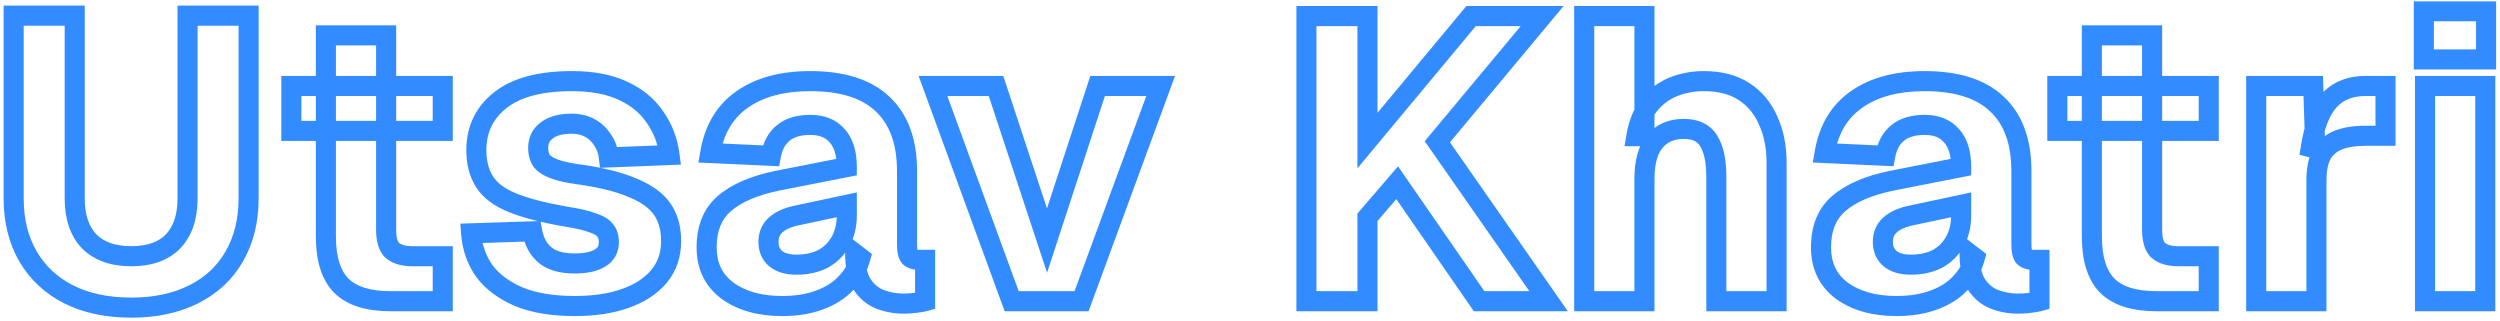 <svg xmlns="http://www.w3.org/2000/svg" width="498" height="64" viewBox="0 0 498 64" fill="none">
    <mask id="path-1-outside-1_2_2" maskUnits="userSpaceOnUse" x="0" y="0" width="498" height="64" fill="black">
        <rect fill="white" width="498" height="64" />
        <path
            d="M26.16 61.28C21.36 61.28 17.2 60.4 13.68 58.64C10.213 56.88 7.52 54.373 5.6 51.12C3.68 47.813 2.72 43.947 2.72 39.52V3.12H14.88V39.52C14.88 43.2 15.84 46.053 17.76 48.08C19.733 50.053 22.533 51.04 26.16 51.04C29.787 51.04 32.56 50.053 34.48 48.08C36.4 46.053 37.36 43.2 37.36 39.52V3.12H49.52V39.52C49.52 43.947 48.56 47.813 46.64 51.12C44.773 54.373 42.08 56.88 38.56 58.64C35.04 60.4 30.907 61.28 26.16 61.28ZM77.796 60C73.37 60 70.116 58.987 68.036 56.96C65.956 54.88 64.916 51.6 64.916 47.12V7.04H76.916V45.68C76.916 47.76 77.343 49.173 78.196 49.92C79.103 50.667 80.436 51.04 82.196 51.04H88.196V60H77.796ZM58.036 26.08V17.12H88.196V26.08H58.036ZM114.487 60.96C110.061 60.96 106.354 60.347 103.367 59.12C100.381 57.84 98.088 56.133 96.487 54C94.941 51.813 94.061 49.307 93.847 46.48L106.007 46.08C106.381 48.107 107.234 49.68 108.567 50.8C109.901 51.92 111.874 52.48 114.487 52.48C116.621 52.48 118.274 52.133 119.447 51.44C120.674 50.747 121.287 49.68 121.287 48.24C121.287 47.333 121.074 46.587 120.647 46C120.221 45.36 119.367 44.827 118.087 44.4C116.861 43.92 115.021 43.493 112.567 43.12C108.034 42.32 104.487 41.387 101.927 40.32C99.368 39.253 97.554 37.867 96.487 36.16C95.421 34.453 94.888 32.373 94.888 29.92C94.888 25.813 96.461 22.507 99.608 20C102.807 17.44 107.581 16.16 113.927 16.16C117.981 16.16 121.367 16.8 124.087 18.08C126.861 19.36 128.994 21.12 130.487 23.36C132.034 25.547 132.994 28.053 133.367 30.88L121.287 31.36C121.127 29.973 120.701 28.8 120.007 27.84C119.367 26.827 118.541 26.053 117.527 25.52C116.514 24.933 115.287 24.64 113.847 24.64C111.714 24.64 110.061 25.093 108.887 26C107.767 26.853 107.207 28 107.207 29.44C107.207 30.507 107.447 31.387 107.927 32.08C108.461 32.72 109.314 33.253 110.487 33.68C111.661 34.107 113.234 34.453 115.207 34.72C119.794 35.36 123.421 36.267 126.087 37.44C128.807 38.56 130.754 39.973 131.927 41.68C133.101 43.387 133.687 45.493 133.687 48C133.687 50.773 132.887 53.12 131.287 55.04C129.687 56.96 127.447 58.427 124.567 59.44C121.741 60.453 118.381 60.96 114.487 60.96ZM155.8 60.96C151.373 60.96 147.747 59.947 144.92 57.92C142.147 55.84 140.76 52.96 140.76 49.28C140.76 45.493 141.933 42.587 144.28 40.56C146.68 38.48 150.2 36.96 154.84 36L168.68 33.28C168.68 30.507 168.04 28.427 166.76 27.04C165.533 25.6 163.747 24.88 161.4 24.88C159.107 24.88 157.32 25.413 156.04 26.48C154.76 27.493 153.933 29.013 153.56 31.04L141.48 30.48C142.28 25.787 144.387 22.24 147.8 19.84C151.267 17.387 155.8 16.16 161.4 16.16C167.8 16.16 172.6 17.68 175.8 20.72C179.053 23.76 180.68 28.213 180.68 34.08V48.72C180.68 49.947 180.867 50.773 181.24 51.2C181.667 51.573 182.28 51.76 183.08 51.76H184.28V60C183.907 60.107 183.293 60.213 182.44 60.32C181.64 60.427 180.84 60.48 180.04 60.48C178.333 60.48 176.733 60.187 175.24 59.6C173.8 59.013 172.627 58.027 171.72 56.64C170.813 55.2 170.36 53.173 170.36 50.56L171.4 51.36C170.867 53.28 169.907 54.96 168.52 56.4C167.187 57.84 165.427 58.96 163.24 59.76C161.107 60.56 158.627 60.96 155.8 60.96ZM158.68 52.72C160.653 52.72 162.387 52.347 163.88 51.6C165.373 50.8 166.547 49.653 167.4 48.16C168.253 46.667 168.68 44.907 168.68 42.88V40.8L158.92 42.88C157 43.253 155.533 43.893 154.52 44.8C153.56 45.653 153.08 46.773 153.08 48.16C153.08 49.6 153.56 50.72 154.52 51.52C155.48 52.32 156.867 52.72 158.68 52.72ZM201.526 60L185.846 17.12H198.406L208.566 47.92L218.646 17.12H231.206L215.446 60H201.526ZM260.239 60V3.2H272.399V28L293.039 3.2H307.199L286.319 28.24L308.479 60H294.639L278.319 36.4L272.399 43.28V60H260.239ZM315.574 60V3.2H327.574V27.12H325.974C326.4 24.613 327.227 22.56 328.454 20.96C329.734 19.36 331.307 18.16 333.174 17.36C335.094 16.56 337.174 16.16 339.414 16.16C342.614 16.16 345.28 16.853 347.414 18.24C349.547 19.627 351.147 21.547 352.214 24C353.334 26.453 353.894 29.253 353.894 32.4V60H341.894V35.28C341.894 32.08 341.387 29.68 340.374 28.08C339.414 26.48 337.76 25.68 335.414 25.68C332.96 25.68 331.04 26.507 329.654 28.16C328.267 29.813 327.574 32.293 327.574 35.6V60H315.574ZM377.784 60.96C373.358 60.96 369.731 59.947 366.904 57.92C364.131 55.84 362.744 52.96 362.744 49.28C362.744 45.493 363.918 42.587 366.264 40.56C368.664 38.48 372.184 36.96 376.824 36L390.664 33.28C390.664 30.507 390.024 28.427 388.744 27.04C387.518 25.6 385.731 24.88 383.384 24.88C381.091 24.88 379.304 25.413 378.024 26.48C376.744 27.493 375.918 29.013 375.544 31.04L363.464 30.48C364.264 25.787 366.371 22.24 369.784 19.84C373.251 17.387 377.784 16.16 383.384 16.16C389.784 16.16 394.584 17.68 397.784 20.72C401.038 23.76 402.664 28.213 402.664 34.08V48.72C402.664 49.947 402.851 50.773 403.224 51.2C403.651 51.573 404.264 51.76 405.064 51.76H406.264V60C405.891 60.107 405.278 60.213 404.424 60.32C403.624 60.427 402.824 60.48 402.024 60.48C400.318 60.48 398.718 60.187 397.224 59.6C395.784 59.013 394.611 58.027 393.704 56.64C392.798 55.2 392.344 53.173 392.344 50.56L393.384 51.36C392.851 53.28 391.891 54.96 390.504 56.4C389.171 57.84 387.411 58.96 385.224 59.76C383.091 60.56 380.611 60.96 377.784 60.96ZM380.664 52.72C382.638 52.72 384.371 52.347 385.864 51.6C387.358 50.8 388.531 49.653 389.384 48.16C390.238 46.667 390.664 44.907 390.664 42.88V40.8L380.904 42.88C378.984 43.253 377.518 43.893 376.504 44.8C375.544 45.653 375.064 46.773 375.064 48.16C375.064 49.6 375.544 50.72 376.504 51.52C377.464 52.32 378.851 52.72 380.664 52.72ZM429.581 60C425.154 60 421.901 58.987 419.821 56.96C417.741 54.88 416.701 51.6 416.701 47.12V7.04H428.701V45.68C428.701 47.76 429.127 49.173 429.981 49.92C430.887 50.667 432.221 51.04 433.981 51.04H439.981V60H429.581ZM409.821 26.08V17.12H439.981V26.08H409.821ZM449.436 60V17.12H460.796L461.196 29.6L460.316 29.36C461.01 25.04 462.236 21.92 463.996 20C465.756 18.08 468.183 17.12 471.276 17.12H475.196V27.04H471.276C469.036 27.04 467.196 27.333 465.756 27.92C464.316 28.507 463.223 29.44 462.476 30.72C461.783 32 461.436 33.733 461.436 35.92V60H449.436ZM483.068 60V17.12H495.068V60H483.068ZM482.828 11.84V2.24H495.228V11.84H482.828Z" />
    </mask>
    <path
        d="M13.68 58.64L12.775 60.423L12.786 60.429L13.68 58.64ZM5.6 51.12L3.87 52.124L3.874 52.13L3.878 52.136L5.6 51.12ZM2.72 3.12V1.12H0.72V3.12H2.72ZM14.88 3.12H16.88V1.12H14.88V3.12ZM17.76 48.08L16.308 49.456L16.327 49.475L16.346 49.494L17.76 48.08ZM34.48 48.08L35.913 49.475L35.923 49.465L35.932 49.456L34.48 48.08ZM37.36 3.12V1.12H35.36V3.12H37.36ZM49.52 3.12H51.52V1.12H49.52V3.12ZM46.64 51.12L44.91 50.116L44.905 50.125L46.64 51.12ZM38.56 58.64L39.454 60.429L39.454 60.429L38.56 58.64ZM26.16 61.28V59.28C21.603 59.28 17.762 58.445 14.574 56.851L13.68 58.64L12.786 60.429C16.638 62.355 21.117 63.28 26.16 63.28V61.28ZM13.68 58.64L14.585 56.857C11.448 55.264 9.043 53.019 7.322 50.103L5.6 51.12L3.878 52.136C5.997 55.728 8.979 58.496 12.775 60.423L13.68 58.64ZM5.6 51.12L7.33 50.116C5.613 47.159 4.72 43.65 4.72 39.52H2.72H0.72C0.72 44.243 1.747 48.467 3.87 52.124L5.6 51.12ZM2.72 39.52H4.72V3.12H2.72H0.72V39.52H2.72ZM2.72 3.12V5.12H14.88V3.12V1.12H2.72V3.12ZM14.88 3.12H12.88V39.52H14.88H16.88V3.12H14.88ZM14.88 39.52H12.88C12.88 43.544 13.936 46.951 16.308 49.456L17.76 48.08L19.212 46.705C17.744 45.155 16.88 42.856 16.88 39.52H14.88ZM17.76 48.08L16.346 49.494C18.797 51.945 22.169 53.04 26.16 53.04V51.04V49.04C22.898 49.04 20.67 48.161 19.174 46.666L17.76 48.08ZM26.16 51.04V53.04C30.148 53.04 33.508 51.947 35.913 49.475L34.48 48.08L33.047 46.685C31.612 48.16 29.425 49.04 26.16 49.04V51.04ZM34.48 48.08L35.932 49.456C38.304 46.951 39.36 43.544 39.36 39.52H37.36H35.36C35.36 42.856 34.496 45.155 33.028 46.705L34.48 48.08ZM37.36 39.52H39.36V3.12H37.36H35.36V39.52H37.36ZM37.36 3.12V5.12H49.52V3.12V1.12H37.36V3.12ZM49.52 3.12H47.52V39.52H49.52H51.52V3.12H49.52ZM49.52 39.52H47.52C47.52 43.65 46.627 47.159 44.91 50.116L46.64 51.12L48.37 52.124C50.493 48.467 51.52 44.243 51.52 39.52H49.52ZM46.64 51.12L44.905 50.125C43.244 53.019 40.852 55.258 37.666 56.851L38.56 58.64L39.454 60.429C43.308 58.502 46.302 55.727 48.375 52.115L46.64 51.12ZM38.56 58.64L37.666 56.851C34.475 58.447 30.659 59.28 26.16 59.28V61.28V63.28C31.154 63.28 35.605 62.353 39.454 60.429L38.56 58.64ZM68.036 56.96L66.622 58.374L66.631 58.383L66.641 58.392L68.036 56.96ZM64.916 7.04V5.04H62.916V7.04H64.916ZM76.916 7.04H78.916V5.04H76.916V7.04ZM78.196 49.92L76.879 51.425L76.902 51.445L76.925 51.464L78.196 49.92ZM88.196 51.04H90.196V49.04H88.196V51.04ZM88.196 60V62H90.196V60H88.196ZM58.036 26.08H56.036V28.08H58.036V26.08ZM58.036 17.12V15.12H56.036V17.12H58.036ZM88.196 17.12H90.196V15.12H88.196V17.12ZM88.196 26.08V28.08H90.196V26.08H88.196ZM77.796 60V58C73.624 58 70.983 57.039 69.432 55.528L68.036 56.96L66.641 58.392C69.249 60.935 73.115 62 77.796 62V60ZM68.036 56.96L69.451 55.546C67.902 53.997 66.916 51.342 66.916 47.12H64.916H62.916C62.916 51.858 64.01 55.763 66.622 58.374L68.036 56.96ZM64.916 47.12H66.916V7.04H64.916H62.916V47.12H64.916ZM64.916 7.04V9.04H76.916V7.04V5.04H64.916V7.04ZM76.916 7.04H74.916V45.68H76.916H78.916V7.04H76.916ZM76.916 45.68H74.916C74.916 47.892 75.343 50.081 76.879 51.425L78.196 49.92L79.513 48.415C79.343 48.266 78.916 47.628 78.916 45.68H76.916ZM78.196 49.92L76.925 51.464C78.33 52.621 80.195 53.04 82.196 53.04V51.04V49.04C80.678 49.04 79.876 48.712 79.468 48.376L78.196 49.92ZM82.196 51.04V53.04H88.196V51.04V49.04H82.196V51.04ZM88.196 51.04H86.196V60H88.196H90.196V51.04H88.196ZM88.196 60V58H77.796V60V62H88.196V60ZM58.036 26.08H60.036V17.12H58.036H56.036V26.08H58.036ZM58.036 17.12V19.12H88.196V17.12V15.12H58.036V17.12ZM88.196 17.12H86.196V26.08H88.196H90.196V17.12H88.196ZM88.196 26.08V24.08H58.036V26.08V28.08H88.196V26.08ZM103.367 59.12L102.58 60.958L102.594 60.964L102.608 60.97L103.367 59.12ZM96.487 54L94.855 55.155L94.871 55.178L94.888 55.2L96.487 54ZM93.847 46.48L93.782 44.481L91.696 44.55L91.853 46.63L93.847 46.48ZM106.007 46.08L107.974 45.718L107.662 44.025L105.942 44.081L106.007 46.08ZM108.567 50.8L109.854 49.269L109.854 49.269L108.567 50.8ZM119.447 51.44L118.463 49.699L118.447 49.708L118.43 49.718L119.447 51.44ZM120.647 46L118.983 47.109L119.006 47.143L119.03 47.176L120.647 46ZM118.087 44.4L117.359 46.263L117.406 46.281L117.455 46.297L118.087 44.4ZM112.567 43.12L112.22 45.09L112.243 45.094L112.267 45.097L112.567 43.12ZM101.927 40.32L102.697 38.474L102.697 38.474L101.927 40.32ZM96.487 36.16L94.791 37.22L94.791 37.22L96.487 36.16ZM99.608 20L100.854 21.564L100.857 21.562L99.608 20ZM124.087 18.08L123.236 19.89L123.243 19.893L123.249 19.896L124.087 18.08ZM130.487 23.36L128.823 24.469L128.839 24.492L128.855 24.515L130.487 23.36ZM133.367 30.88L133.447 32.878L135.637 32.791L135.35 30.618L133.367 30.88ZM121.287 31.36L119.301 31.589L119.513 33.432L121.367 33.358L121.287 31.36ZM120.007 27.84L118.317 28.908L118.35 28.961L118.386 29.011L120.007 27.84ZM117.527 25.52L116.525 27.251L116.56 27.271L116.596 27.29L117.527 25.52ZM108.887 26L110.1 27.591L110.11 27.583L108.887 26ZM107.927 32.08L106.283 33.218L106.334 33.292L106.391 33.36L107.927 32.08ZM110.487 33.68L111.171 31.8L111.171 31.8L110.487 33.68ZM115.207 34.72L115.484 32.739L115.475 32.738L115.207 34.72ZM126.087 37.44L125.282 39.271L125.304 39.28L125.326 39.289L126.087 37.44ZM131.927 41.68L130.279 42.813L130.279 42.813L131.927 41.68ZM131.287 55.04L129.751 53.76L129.751 53.76L131.287 55.04ZM124.567 59.44L123.904 57.553L123.893 57.557L124.567 59.44ZM114.487 60.96V58.96C110.231 58.96 106.801 58.368 104.127 57.27L103.367 59.12L102.608 60.97C105.907 62.325 109.891 62.96 114.487 62.96V60.96ZM103.367 59.12L104.155 57.282C101.421 56.11 99.436 54.598 98.088 52.8L96.487 54L94.888 55.2C96.739 57.669 99.341 59.57 102.58 60.958L103.367 59.12ZM96.487 54L98.12 52.845C96.795 50.972 96.029 48.817 95.842 46.33L93.847 46.48L91.853 46.63C92.092 49.797 93.086 52.655 94.855 55.155L96.487 54ZM93.847 46.48L93.913 48.479L106.073 48.079L106.007 46.08L105.942 44.081L93.782 44.481L93.847 46.48ZM106.007 46.08L104.041 46.442C104.482 48.838 105.529 50.86 107.281 52.331L108.567 50.8L109.854 49.269C108.939 48.5 108.28 47.375 107.974 45.718L106.007 46.08ZM108.567 50.8L107.281 52.331C109.117 53.874 111.631 54.48 114.487 54.48V52.48V50.48C112.118 50.48 110.685 49.966 109.854 49.269L108.567 50.8ZM114.487 52.48V54.48C116.794 54.48 118.856 54.112 120.465 53.162L119.447 51.44L118.43 49.718C117.692 50.154 116.447 50.48 114.487 50.48V52.48ZM119.447 51.44L120.432 53.181C122.303 52.123 123.287 50.381 123.287 48.24H121.287H119.287C119.287 48.979 119.045 49.37 118.463 49.699L119.447 51.44ZM121.287 48.24H123.287C123.287 47.017 122.996 45.83 122.265 44.824L120.647 46L119.03 47.176C119.152 47.344 119.287 47.649 119.287 48.24H121.287ZM120.647 46L122.312 44.891C121.512 43.691 120.138 42.975 118.72 42.503L118.087 44.4L117.455 46.297C118.597 46.678 118.93 47.029 118.983 47.109L120.647 46ZM118.087 44.4L118.816 42.538C117.379 41.975 115.364 41.523 112.868 41.143L112.567 43.12L112.267 45.097C114.678 45.464 116.342 45.865 117.359 46.263L118.087 44.4ZM112.567 43.12L112.915 41.15C108.445 40.362 105.062 39.459 102.697 38.474L101.927 40.32L101.158 42.166C103.913 43.314 107.623 44.278 112.22 45.09L112.567 43.12ZM101.927 40.32L102.697 38.474C100.379 37.508 98.961 36.344 98.183 35.1L96.487 36.16L94.791 37.22C96.147 39.389 98.356 40.999 101.158 42.166L101.927 40.32ZM96.487 36.16L98.183 35.1C97.355 33.775 96.888 32.081 96.888 29.92H94.888H92.888C92.888 32.666 93.487 35.132 94.791 37.22L96.487 36.16ZM94.888 29.92H96.888C96.888 26.408 98.195 23.682 100.854 21.564L99.608 20L98.361 18.436C94.727 21.331 92.888 25.219 92.888 29.92H94.888ZM99.608 20L100.857 21.562C103.554 19.404 107.799 18.16 113.927 18.16V16.16V14.16C107.362 14.16 102.061 15.476 98.358 18.438L99.608 20ZM113.927 16.16V18.16C117.784 18.16 120.858 18.771 123.236 19.89L124.087 18.08L124.939 16.27C121.877 14.829 118.178 14.16 113.927 14.16V16.16ZM124.087 18.08L123.249 19.896C125.734 21.043 127.561 22.576 128.823 24.469L130.487 23.36L132.152 22.251C130.427 19.664 127.988 17.677 124.926 16.264L124.087 18.08ZM130.487 23.36L128.855 24.515C130.202 26.42 131.051 28.616 131.385 31.142L133.367 30.88L135.35 30.618C134.937 27.491 133.866 24.674 132.12 22.205L130.487 23.36ZM133.367 30.88L133.288 28.882L121.208 29.362L121.287 31.36L121.367 33.358L133.447 32.878L133.367 30.88ZM121.287 31.36L123.274 31.131C123.082 29.465 122.556 27.952 121.629 26.669L120.007 27.84L118.386 29.011C118.846 29.648 119.173 30.482 119.301 31.589L121.287 31.36ZM120.007 27.84L121.698 26.772C120.88 25.477 119.797 24.455 118.459 23.75L117.527 25.52L116.596 27.29C117.284 27.652 117.855 28.177 118.317 28.908L120.007 27.84ZM117.527 25.52L118.53 23.789C117.149 22.99 115.559 22.64 113.847 22.64V24.64V26.64C115.016 26.64 115.879 26.877 116.525 27.251L117.527 25.52ZM113.847 24.64V22.64C111.46 22.64 109.313 23.144 107.665 24.417L108.887 26L110.11 27.583C110.809 27.043 111.969 26.64 113.847 26.64V24.64ZM108.887 26L107.675 24.409C106.046 25.651 105.207 27.392 105.207 29.44H107.207H109.207C109.207 28.608 109.489 28.056 110.1 27.591L108.887 26ZM107.207 29.44H105.207C105.207 30.805 105.517 32.112 106.283 33.218L107.927 32.08L109.572 30.942C109.378 30.662 109.207 30.208 109.207 29.44H107.207ZM107.927 32.08L106.391 33.36C107.236 34.375 108.452 35.068 109.804 35.56L110.487 33.68L111.171 31.8C110.176 31.439 109.685 31.065 109.464 30.8L107.927 32.08ZM110.487 33.68L109.804 35.56C111.167 36.055 112.898 36.426 114.94 36.702L115.207 34.72L115.475 32.738C113.571 32.481 112.155 32.158 111.171 31.8L110.487 33.68ZM115.207 34.72L114.931 36.701C119.429 37.328 122.853 38.202 125.282 39.271L126.087 37.44L126.893 35.609C123.989 34.331 120.159 33.392 115.484 32.739L115.207 34.72ZM126.087 37.44L125.326 39.289C127.831 40.321 129.4 41.534 130.279 42.813L131.927 41.68L133.576 40.547C132.108 38.413 129.784 36.799 126.849 35.591L126.087 37.44ZM131.927 41.68L130.279 42.813C131.179 44.122 131.687 45.812 131.687 48H133.687H135.687C135.687 45.175 135.023 42.652 133.576 40.547L131.927 41.68ZM133.687 48H131.687C131.687 50.36 131.018 52.239 129.751 53.76L131.287 55.04L132.824 56.32C134.757 54.001 135.687 51.187 135.687 48H133.687ZM131.287 55.04L129.751 53.76C128.428 55.347 126.519 56.633 123.904 57.553L124.567 59.44L125.231 61.327C128.376 60.22 130.947 58.573 132.824 56.32L131.287 55.04ZM124.567 59.44L123.893 57.557C121.336 58.474 118.215 58.96 114.487 58.96V60.96V62.96C118.546 62.96 122.146 62.433 125.242 61.323L124.567 59.44ZM144.92 57.92L143.72 59.52L143.737 59.533L143.755 59.545L144.92 57.92ZM144.28 40.56L145.587 42.074L145.59 42.071L144.28 40.56ZM154.84 36L154.454 34.038L154.445 34.039L154.435 34.041L154.84 36ZM168.68 33.28L169.066 35.242L170.68 34.925V33.28H168.68ZM166.76 27.04L165.238 28.337L165.263 28.367L165.29 28.397L166.76 27.04ZM156.04 26.48L157.281 28.048L157.301 28.032L157.32 28.016L156.04 26.48ZM153.56 31.04L153.467 33.038L155.211 33.119L155.527 31.402L153.56 31.04ZM141.48 30.48L139.508 30.144L139.128 32.373L141.387 32.478L141.48 30.48ZM147.8 19.84L148.95 21.476L148.955 21.473L147.8 19.84ZM175.8 20.72L174.423 22.17L174.428 22.176L174.435 22.181L175.8 20.72ZM181.24 51.2L179.735 52.517L179.823 52.617L179.923 52.705L181.24 51.2ZM184.28 51.76H186.28V49.76H184.28V51.76ZM184.28 60L184.829 61.923L186.28 61.509V60H184.28ZM182.44 60.32L182.192 58.335L182.184 58.337L182.176 58.337L182.44 60.32ZM175.24 59.6L174.485 61.452L174.497 61.457L174.509 61.462L175.24 59.6ZM171.72 56.64L170.028 57.706L170.037 57.72L170.046 57.734L171.72 56.64ZM170.36 50.56L171.579 48.975L168.36 46.498V50.56H170.36ZM171.4 51.36L173.327 51.895L173.688 50.597L172.619 49.775L171.4 51.36ZM168.52 56.4L167.079 55.013L167.066 55.027L167.052 55.041L168.52 56.4ZM163.24 59.76L162.553 57.882L162.545 57.885L162.538 57.887L163.24 59.76ZM163.88 51.6L164.774 53.389L164.8 53.376L164.824 53.363L163.88 51.6ZM167.4 48.16L169.136 49.152L169.136 49.152L167.4 48.16ZM168.68 40.8H170.68V38.329L168.263 38.844L168.68 40.8ZM158.92 42.88L159.302 44.843L159.319 44.84L159.337 44.836L158.92 42.88ZM154.52 44.8L155.849 46.295L155.854 46.291L154.52 44.8ZM154.52 51.52L153.24 53.056L153.24 53.056L154.52 51.52ZM155.8 60.96V58.96C151.677 58.96 148.49 58.019 146.085 56.295L144.92 57.92L143.755 59.545C147.004 61.875 151.07 62.96 155.8 62.96V60.96ZM144.92 57.92L146.12 56.32C143.885 54.644 142.76 52.376 142.76 49.28H140.76H138.76C138.76 53.544 140.408 57.036 143.72 59.52L144.92 57.92ZM140.76 49.28H142.76C142.76 45.934 143.777 43.638 145.587 42.074L144.28 40.56L142.973 39.046C140.09 41.536 138.76 45.052 138.76 49.28H140.76ZM144.28 40.56L145.59 42.071C147.635 40.299 150.788 38.881 155.245 37.959L154.84 36L154.435 34.041C149.612 35.039 145.725 36.661 142.97 39.049L144.28 40.56ZM154.84 36L155.226 37.962L169.066 35.242L168.68 33.28L168.294 31.317L154.454 34.038L154.84 36ZM168.68 33.28H170.68C170.68 30.236 169.981 27.581 168.23 25.683L166.76 27.04L165.29 28.397C166.099 29.273 166.68 30.777 166.68 33.28H168.68ZM166.76 27.04L168.282 25.743C166.587 23.752 164.179 22.88 161.4 22.88V24.88V26.88C163.314 26.88 164.48 27.448 165.238 28.337L166.76 27.04ZM161.4 24.88V22.88C158.814 22.88 156.514 23.482 154.76 24.944L156.04 26.48L157.32 28.016C158.126 27.345 159.399 26.88 161.4 26.88V24.88ZM156.04 26.48L154.799 24.912C153.047 26.299 152.03 28.303 151.593 30.678L153.56 31.04L155.527 31.402C155.836 29.723 156.473 28.688 157.281 28.048L156.04 26.48ZM153.56 31.04L153.653 29.042L141.573 28.482L141.48 30.48L141.387 32.478L153.467 33.038L153.56 31.04ZM141.48 30.48L143.452 30.816C144.176 26.567 146.036 23.525 148.95 21.476L147.8 19.84L146.65 18.204C142.738 20.955 140.384 25.006 139.508 30.144L141.48 30.48ZM147.8 19.84L148.955 21.473C151.991 19.324 156.083 18.16 161.4 18.16V16.16V14.16C155.517 14.16 150.542 15.449 146.645 18.207L147.8 19.84ZM161.4 16.16V18.16C167.517 18.16 171.732 19.614 174.423 22.17L175.8 20.72L177.178 19.27C173.468 15.745 168.083 14.16 161.4 14.16V16.16ZM175.8 20.72L174.435 22.181C177.166 24.733 178.68 28.583 178.68 34.08H180.68H182.68C182.68 27.844 180.941 22.787 177.165 19.259L175.8 20.72ZM180.68 34.08H178.68V48.72H180.68H182.68V34.08H180.68ZM180.68 48.72H178.68C178.68 49.422 178.732 50.094 178.869 50.7C179.002 51.29 179.247 51.959 179.735 52.517L181.24 51.2L182.745 49.883C182.86 50.014 182.824 50.056 182.771 49.819C182.721 49.599 182.68 49.245 182.68 48.72H180.68ZM181.24 51.2L179.923 52.705C180.84 53.507 181.993 53.76 183.08 53.76V51.76V49.76C182.567 49.76 182.494 49.639 182.557 49.695L181.24 51.2ZM183.08 51.76V53.76H184.28V51.76V49.76H183.08V51.76ZM184.28 51.76H182.28V60H184.28H186.28V51.76H184.28ZM184.28 60L183.731 58.077C183.517 58.138 183.035 58.23 182.192 58.335L182.44 60.32L182.688 62.305C183.551 62.197 184.297 62.075 184.829 61.923L184.28 60ZM182.44 60.32L182.176 58.337C181.463 58.433 180.751 58.48 180.04 58.48V60.48V62.48C180.929 62.48 181.817 62.421 182.704 62.303L182.44 60.32ZM180.04 60.48V58.48C178.568 58.48 177.217 58.228 175.971 57.739L175.24 59.6L174.509 61.462C176.25 62.145 178.099 62.48 180.04 62.48V60.48ZM175.24 59.6L175.995 57.748C174.956 57.325 174.094 56.616 173.394 55.545L171.72 56.64L170.046 57.734C171.16 59.438 172.644 60.702 174.485 61.452L175.24 59.6ZM171.72 56.64L173.412 55.574C172.787 54.581 172.36 52.983 172.36 50.56H170.36H168.36C168.36 53.364 168.839 55.819 170.028 57.706L171.72 56.64ZM170.36 50.56L169.141 52.145L170.181 52.945L171.4 51.36L172.619 49.775L171.579 48.975L170.36 50.56ZM171.4 51.36L169.473 50.825C169.029 52.424 168.236 53.811 167.079 55.013L168.52 56.4L169.961 57.787C171.577 56.109 172.705 54.136 173.327 51.895L171.4 51.36ZM168.52 56.4L167.052 55.041C165.971 56.209 164.497 57.17 162.553 57.882L163.24 59.76L163.927 61.638C166.356 60.75 168.402 59.471 169.988 57.759L168.52 56.4ZM163.24 59.76L162.538 57.887C160.676 58.586 158.442 58.96 155.8 58.96V60.96V62.96C158.811 62.96 161.538 62.534 163.942 61.633L163.24 59.76ZM158.68 52.72V54.72C160.908 54.72 162.957 54.297 164.774 53.389L163.88 51.6L162.986 49.811C161.816 50.396 160.399 50.72 158.68 50.72V52.72ZM163.88 51.6L164.824 53.363C166.654 52.383 168.1 50.967 169.136 49.152L167.4 48.16L165.664 47.168C164.994 48.34 164.092 49.217 162.936 49.837L163.88 51.6ZM167.4 48.16L169.136 49.152C170.191 47.307 170.68 45.192 170.68 42.88H168.68H166.68C166.68 44.621 166.316 46.026 165.664 47.168L167.4 48.16ZM168.68 42.88H170.68V40.8H168.68H166.68V42.88H168.68ZM168.68 40.8L168.263 38.844L158.503 40.924L158.92 42.88L159.337 44.836L169.097 42.756L168.68 40.8ZM158.92 42.88L158.538 40.917C156.411 41.331 154.561 42.079 153.186 43.309L154.52 44.8L155.854 46.291C156.505 45.707 157.589 45.176 159.302 44.843L158.92 42.88ZM154.52 44.8L153.191 43.305C151.767 44.571 151.08 46.253 151.08 48.16H153.08H155.08C155.08 47.293 155.353 46.736 155.849 46.295L154.52 44.8ZM153.08 48.16H151.08C151.08 50.093 151.751 51.816 153.24 53.056L154.52 51.52L155.8 49.984C155.369 49.624 155.08 49.108 155.08 48.16H153.08ZM154.52 51.52L153.24 53.056C154.691 54.266 156.605 54.72 158.68 54.72V52.72V50.72C157.129 50.72 156.269 50.374 155.8 49.984L154.52 51.52ZM201.526 60L199.647 60.687L200.127 62H201.526V60ZM185.846 17.12V15.12H182.985L183.967 17.807L185.846 17.12ZM198.406 17.12L200.305 16.494L199.852 15.12H198.406V17.12ZM208.566 47.92L206.666 48.547L208.573 54.327L210.466 48.542L208.566 47.92ZM218.646 17.12V15.12H217.196L216.745 16.498L218.646 17.12ZM231.206 17.12L233.083 17.81L234.071 15.12H231.206V17.12ZM215.446 60V62H216.841L217.323 60.69L215.446 60ZM201.526 60L203.404 59.313L187.724 16.433L185.846 17.12L183.967 17.807L199.647 60.687L201.526 60ZM185.846 17.12V19.12H198.406V17.12V15.12H185.846V17.12ZM198.406 17.12L196.506 17.747L206.666 48.547L208.566 47.92L210.465 47.294L200.305 16.494L198.406 17.12ZM208.566 47.92L210.466 48.542L220.546 17.742L218.646 17.12L216.745 16.498L206.665 47.298L208.566 47.92ZM218.646 17.12V19.12H231.206V17.12V15.12H218.646V17.12ZM231.206 17.12L229.328 16.43L213.568 59.31L215.446 60L217.323 60.69L233.083 17.81L231.206 17.12ZM215.446 60V58H201.526V60V62H215.446V60ZM260.239 60H258.239V62H260.239V60ZM260.239 3.2V1.2H258.239V3.2H260.239ZM272.399 3.2H274.399V1.2H272.399V3.2ZM272.399 28H270.399V33.53L273.936 29.279L272.399 28ZM293.039 3.2V1.2H292.101L291.502 1.921L293.039 3.2ZM307.199 3.2L308.735 4.481L311.471 1.2H307.199V3.2ZM286.319 28.24L284.783 26.959L283.805 28.132L284.679 29.384L286.319 28.24ZM308.479 60V62H312.313L310.119 58.856L308.479 60ZM294.639 60L292.994 61.138L293.59 62H294.639V60ZM278.319 36.4L279.964 35.262L278.491 33.133L276.803 35.096L278.319 36.4ZM272.399 43.28L270.883 41.975L270.399 42.538V43.28H272.399ZM272.399 60V62H274.399V60H272.399ZM260.239 60H262.239V3.2H260.239H258.239V60H260.239ZM260.239 3.2V5.2H272.399V3.2V1.2H260.239V3.2ZM272.399 3.2H270.399V28H272.399H274.399V3.2H272.399ZM272.399 28L273.936 29.279L294.576 4.479L293.039 3.2L291.502 1.921L270.862 26.721L272.399 28ZM293.039 3.2V5.2H307.199V3.2V1.2H293.039V3.2ZM307.199 3.2L305.663 1.919L284.783 26.959L286.319 28.24L287.855 29.521L308.735 4.481L307.199 3.2ZM286.319 28.24L284.679 29.384L306.839 61.144L308.479 60L310.119 58.856L287.959 27.096L286.319 28.24ZM308.479 60V58H294.639V60V62H308.479V60ZM294.639 60L296.284 58.862L279.964 35.262L278.319 36.4L276.674 37.538L292.994 61.138L294.639 60ZM278.319 36.4L276.803 35.096L270.883 41.975L272.399 43.28L273.915 44.584L279.835 37.705L278.319 36.4ZM272.399 43.28H270.399V60H272.399H274.399V43.28H272.399ZM272.399 60V58H260.239V60V62H272.399V60ZM315.574 60H313.574V62H315.574V60ZM315.574 3.2V1.2H313.574V3.2H315.574ZM327.574 3.2H329.574V1.2H327.574V3.2ZM327.574 27.12V29.12H329.574V27.12H327.574ZM325.974 27.12L324.002 26.784L323.605 29.12H325.974V27.12ZM328.454 20.96L326.892 19.711L326.879 19.727L326.867 19.743L328.454 20.96ZM333.174 17.36L332.405 15.514L332.395 15.518L332.386 15.522L333.174 17.36ZM347.414 18.24L346.324 19.917L346.324 19.917L347.414 18.24ZM352.214 24L350.38 24.797L350.387 24.814L350.394 24.831L352.214 24ZM353.894 60V62H355.894V60H353.894ZM341.894 60H339.894V62H341.894V60ZM340.374 28.08L338.659 29.109L338.671 29.13L338.684 29.15L340.374 28.08ZM329.654 28.16L328.121 26.875L328.121 26.875L329.654 28.16ZM327.574 60V62H329.574V60H327.574ZM315.574 60H317.574V3.2H315.574H313.574V60H315.574ZM315.574 3.2V5.2H327.574V3.2V1.2H315.574V3.2ZM327.574 3.2H325.574V27.12H327.574H329.574V3.2H327.574ZM327.574 27.12V25.12H325.974V27.12V29.12H327.574V27.12ZM325.974 27.12L327.945 27.456C328.331 25.188 329.057 23.46 330.041 22.177L328.454 20.96L326.867 19.743C325.397 21.66 324.469 24.039 324.002 26.784L325.974 27.12ZM328.454 20.96L330.016 22.209C331.092 20.864 332.4 19.867 333.962 19.198L333.174 17.36L332.386 15.522C330.214 16.453 328.376 17.856 326.892 19.711L328.454 20.96ZM333.174 17.36L333.943 19.206C335.601 18.515 337.417 18.16 339.414 18.16V16.16V14.16C336.93 14.16 334.587 14.605 332.405 15.514L333.174 17.36ZM339.414 16.16V18.16C342.326 18.16 344.589 18.789 346.324 19.917L347.414 18.24L348.504 16.563C345.972 14.917 342.901 14.16 339.414 14.16V16.16ZM347.414 18.24L346.324 19.917C348.111 21.078 349.461 22.684 350.38 24.797L352.214 24L354.048 23.203C352.833 20.409 350.983 18.175 348.504 16.563L347.414 18.24ZM352.214 24L350.394 24.831C351.377 26.983 351.894 29.492 351.894 32.4H353.894H355.894C355.894 29.014 355.29 25.923 354.033 23.169L352.214 24ZM353.894 32.4H351.894V60H353.894H355.894V32.4H353.894ZM353.894 60V58H341.894V60V62H353.894V60ZM341.894 60H343.894V35.28H341.894H339.894V60H341.894ZM341.894 35.28H343.894C343.894 31.933 343.376 29.082 342.063 27.01L340.374 28.08L338.684 29.15C339.399 30.278 339.894 32.227 339.894 35.28H341.894ZM340.374 28.08L342.089 27.051C340.671 24.689 338.254 23.68 335.414 23.68V25.68V27.68C337.267 27.68 338.156 28.271 338.659 29.109L340.374 28.08ZM335.414 25.68V23.68C332.46 23.68 329.943 24.703 328.121 26.875L329.654 28.16L331.186 29.445C332.138 28.31 333.461 27.68 335.414 27.68V25.68ZM329.654 28.16L328.121 26.875C326.308 29.037 325.574 32.062 325.574 35.6H327.574H329.574C329.574 32.524 330.226 30.59 331.186 29.445L329.654 28.16ZM327.574 35.6H325.574V60H327.574H329.574V35.6H327.574ZM327.574 60V58H315.574V60V62H327.574V60ZM366.904 57.92L365.704 59.52L365.722 59.533L365.739 59.545L366.904 57.92ZM366.264 40.56L367.572 42.074L367.574 42.071L366.264 40.56ZM376.824 36L376.439 34.038L376.429 34.039L376.419 34.041L376.824 36ZM390.664 33.28L391.05 35.242L392.664 34.925V33.28H390.664ZM388.744 27.04L387.222 28.337L387.248 28.367L387.275 28.397L388.744 27.04ZM378.024 26.48L379.266 28.048L379.285 28.032L379.305 28.016L378.024 26.48ZM375.544 31.04L375.452 33.038L377.195 33.119L377.511 31.402L375.544 31.04ZM363.464 30.48L361.493 30.144L361.113 32.373L363.372 32.478L363.464 30.48ZM369.784 19.84L370.935 21.476L370.94 21.473L369.784 19.84ZM397.784 20.72L396.407 22.17L396.413 22.176L396.419 22.181L397.784 20.72ZM403.224 51.2L401.719 52.517L401.807 52.617L401.907 52.705L403.224 51.2ZM406.264 51.76H408.264V49.76H406.264V51.76ZM406.264 60L406.814 61.923L408.264 61.509V60H406.264ZM404.424 60.32L404.176 58.335L404.168 58.337L404.16 58.337L404.424 60.32ZM397.224 59.6L396.47 61.452L396.481 61.457L396.493 61.462L397.224 59.6ZM393.704 56.64L392.012 57.706L392.021 57.72L392.03 57.734L393.704 56.64ZM392.344 50.56L393.564 48.975L390.344 46.498V50.56H392.344ZM393.384 51.36L395.311 51.895L395.672 50.597L394.604 49.775L393.384 51.36ZM390.504 56.4L389.064 55.013L389.05 55.027L389.037 55.041L390.504 56.4ZM385.224 59.76L384.537 57.882L384.53 57.885L384.522 57.887L385.224 59.76ZM385.864 51.6L386.759 53.389L386.784 53.376L386.809 53.363L385.864 51.6ZM389.384 48.16L391.121 49.152L391.121 49.152L389.384 48.16ZM390.664 40.8H392.664V38.329L390.247 38.844L390.664 40.8ZM380.904 42.88L381.286 44.843L381.304 44.84L381.321 44.836L380.904 42.88ZM376.504 44.8L377.833 46.295L377.838 46.291L376.504 44.8ZM376.504 51.52L375.224 53.056L375.224 53.056L376.504 51.52ZM377.784 60.96V58.96C373.661 58.96 370.474 58.019 368.07 56.295L366.904 57.92L365.739 59.545C368.988 61.875 373.054 62.96 377.784 62.96V60.96ZM366.904 57.92L368.104 56.32C365.87 54.644 364.744 52.376 364.744 49.28H362.744H360.744C360.744 53.544 362.392 57.036 365.704 59.52L366.904 57.92ZM362.744 49.28H364.744C364.744 45.934 365.761 43.638 367.572 42.074L366.264 40.56L364.957 39.046C362.075 41.536 360.744 45.052 360.744 49.28H362.744ZM366.264 40.56L367.574 42.071C369.619 40.299 372.772 38.881 377.23 37.959L376.824 36L376.419 34.041C371.597 35.039 367.709 36.661 364.955 39.049L366.264 40.56ZM376.824 36L377.21 37.962L391.05 35.242L390.664 33.28L390.279 31.317L376.439 34.038L376.824 36ZM390.664 33.28H392.664C392.664 30.236 391.965 27.581 390.214 25.683L388.744 27.04L387.275 28.397C388.083 29.273 388.664 30.777 388.664 33.28H390.664ZM388.744 27.04L390.267 25.743C388.571 23.752 386.164 22.88 383.384 22.88V24.88V26.88C385.298 26.88 386.464 27.448 387.222 28.337L388.744 27.04ZM383.384 24.88V22.88C380.798 22.88 378.498 23.482 376.744 24.944L378.024 26.48L379.305 28.016C380.11 27.345 381.384 26.88 383.384 26.88V24.88ZM378.024 26.48L376.783 24.912C375.031 26.299 374.015 28.303 373.577 30.678L375.544 31.04L377.511 31.402C377.821 29.723 378.457 28.688 379.266 28.048L378.024 26.48ZM375.544 31.04L375.637 29.042L363.557 28.482L363.464 30.48L363.372 32.478L375.452 33.038L375.544 31.04ZM363.464 30.48L365.436 30.816C366.16 26.567 368.02 23.525 370.935 21.476L369.784 19.84L368.634 18.204C364.722 20.955 362.369 25.006 361.493 30.144L363.464 30.48ZM369.784 19.84L370.94 21.473C373.976 19.324 378.068 18.16 383.384 18.16V16.16V14.16C377.501 14.16 372.526 15.449 368.629 18.207L369.784 19.84ZM383.384 16.16V18.16C389.501 18.16 393.717 19.614 396.407 22.17L397.784 20.72L399.162 19.27C395.452 15.745 390.068 14.16 383.384 14.16V16.16ZM397.784 20.72L396.419 22.181C399.15 24.733 400.664 28.583 400.664 34.08H402.664H404.664C404.664 27.844 402.925 22.787 399.15 19.259L397.784 20.72ZM402.664 34.08H400.664V48.72H402.664H404.664V34.08H402.664ZM402.664 48.72H400.664C400.664 49.422 400.717 50.094 400.853 50.7C400.987 51.29 401.231 51.959 401.719 52.517L403.224 51.2L404.73 49.883C404.844 50.014 404.809 50.056 404.755 49.819C404.706 49.599 404.664 49.245 404.664 48.72H402.664ZM403.224 51.2L401.907 52.705C402.824 53.507 403.978 53.76 405.064 53.76V51.76V49.76C404.551 49.76 404.478 49.639 404.541 49.695L403.224 51.2ZM405.064 51.76V53.76H406.264V51.76V49.76H405.064V51.76ZM406.264 51.76H404.264V60H406.264H408.264V51.76H406.264ZM406.264 60L405.715 58.077C405.501 58.138 405.02 58.23 404.176 58.335L404.424 60.32L404.672 62.305C405.536 62.197 406.281 62.075 406.814 61.923L406.264 60ZM404.424 60.32L404.16 58.337C403.447 58.433 402.735 58.48 402.024 58.48V60.48V62.48C402.914 62.48 403.802 62.421 404.689 62.303L404.424 60.32ZM402.024 60.48V58.48C400.552 58.48 399.202 58.228 397.956 57.739L397.224 59.6L396.493 61.462C398.234 62.145 400.084 62.48 402.024 62.48V60.48ZM397.224 59.6L397.979 57.748C396.94 57.325 396.078 56.616 395.378 55.545L393.704 56.64L392.03 57.734C393.144 59.438 394.628 60.702 396.47 61.452L397.224 59.6ZM393.704 56.64L395.397 55.574C394.772 54.581 394.344 52.983 394.344 50.56H392.344H390.344C390.344 53.364 390.824 55.819 392.012 57.706L393.704 56.64ZM392.344 50.56L391.125 52.145L392.165 52.945L393.384 51.36L394.604 49.775L393.564 48.975L392.344 50.56ZM393.384 51.36L391.457 50.825C391.013 52.424 390.221 53.811 389.064 55.013L390.504 56.4L391.945 57.787C393.561 56.109 394.689 54.136 395.311 51.895L393.384 51.36ZM390.504 56.4L389.037 55.041C387.955 56.209 386.481 57.17 384.537 57.882L385.224 59.76L385.912 61.638C388.341 60.75 390.387 59.471 391.972 57.759L390.504 56.4ZM385.224 59.76L384.522 57.887C382.66 58.586 380.427 58.96 377.784 58.96V60.96V62.96C380.795 62.96 383.522 62.534 385.927 61.633L385.224 59.76ZM380.664 52.72V54.72C382.892 54.72 384.942 54.297 386.759 53.389L385.864 51.6L384.97 49.811C383.801 50.396 382.383 50.72 380.664 50.72V52.72ZM385.864 51.6L386.809 53.363C388.639 52.383 390.084 50.967 391.121 49.152L389.384 48.16L387.648 47.168C386.978 48.34 386.077 49.217 384.92 49.837L385.864 51.6ZM389.384 48.16L391.121 49.152C392.175 47.307 392.664 45.192 392.664 42.88H390.664H388.664C388.664 44.621 388.3 46.026 387.648 47.168L389.384 48.16ZM390.664 42.88H392.664V40.8H390.664H388.664V42.88H390.664ZM390.664 40.8L390.247 38.844L380.487 40.924L380.904 42.88L381.321 44.836L391.081 42.756L390.664 40.8ZM380.904 42.88L380.523 40.917C378.395 41.331 376.546 42.079 375.171 43.309L376.504 44.8L377.838 46.291C378.49 45.707 379.574 45.176 381.286 44.843L380.904 42.88ZM376.504 44.8L375.176 43.305C373.752 44.571 373.064 46.253 373.064 48.16H375.064H377.064C377.064 47.293 377.337 46.736 377.833 46.295L376.504 44.8ZM375.064 48.16H373.064C373.064 50.093 373.736 51.816 375.224 53.056L376.504 51.52L377.785 49.984C377.353 49.624 377.064 49.108 377.064 48.16H375.064ZM376.504 51.52L375.224 53.056C376.675 54.266 378.589 54.72 380.664 54.72V52.72V50.72C379.113 50.72 378.254 50.374 377.785 49.984L376.504 51.52ZM419.821 56.96L418.406 58.374L418.416 58.383L418.425 58.392L419.821 56.96ZM416.701 7.04V5.04H414.701V7.04H416.701ZM428.701 7.04H430.701V5.04H428.701V7.04ZM429.981 49.92L428.664 51.425L428.686 51.445L428.709 51.464L429.981 49.92ZM439.981 51.04H441.981V49.04H439.981V51.04ZM439.981 60V62H441.981V60H439.981ZM409.821 26.08H407.821V28.08H409.821V26.08ZM409.821 17.12V15.12H407.821V17.12H409.821ZM439.981 17.12H441.981V15.12H439.981V17.12ZM439.981 26.08V28.08H441.981V26.08H439.981ZM429.581 60V58C425.408 58 422.767 57.039 421.216 55.528L419.821 56.96L418.425 58.392C421.034 60.935 424.9 62 429.581 62V60ZM419.821 56.96L421.235 55.546C419.686 53.997 418.701 51.342 418.701 47.12H416.701H414.701C414.701 51.858 415.795 55.763 418.406 58.374L419.821 56.96ZM416.701 47.12H418.701V7.04H416.701H414.701V47.12H416.701ZM416.701 7.04V9.04H428.701V7.04V5.04H416.701V7.04ZM428.701 7.04H426.701V45.68H428.701H430.701V7.04H428.701ZM428.701 45.68H426.701C426.701 47.892 427.127 50.081 428.664 51.425L429.981 49.92L431.298 48.415C431.127 48.266 430.701 47.628 430.701 45.68H428.701ZM429.981 49.92L428.709 51.464C430.115 52.621 431.979 53.04 433.981 53.04V51.04V49.04C432.462 49.04 431.66 48.712 431.252 48.376L429.981 49.92ZM433.981 51.04V53.04H439.981V51.04V49.04H433.981V51.04ZM439.981 51.04H437.981V60H439.981H441.981V51.04H439.981ZM439.981 60V58H429.581V60V62H439.981V60ZM409.821 26.08H411.821V17.12H409.821H407.821V26.08H409.821ZM409.821 17.12V19.12H439.981V17.12V15.12H409.821V17.12ZM439.981 17.12H437.981V26.08H439.981H441.981V17.12H439.981ZM439.981 26.08V24.08H409.821V26.08V28.08H439.981V26.08ZM449.436 60H447.436V62H449.436V60ZM449.436 17.12V15.12H447.436V17.12H449.436ZM460.796 17.12L462.795 17.056L462.733 15.12H460.796V17.12ZM461.196 29.6L460.67 31.529L463.282 32.242L463.195 29.536L461.196 29.6ZM460.316 29.36L458.342 29.043L458.057 30.817L459.79 31.29L460.316 29.36ZM463.996 20L465.471 21.351L465.471 21.351L463.996 20ZM475.196 17.12H477.196V15.12H475.196V17.12ZM475.196 27.04V29.04H477.196V27.04H475.196ZM465.756 27.92L465.002 26.068L465.002 26.068L465.756 27.92ZM462.476 30.72L460.749 29.712L460.733 29.74L460.718 29.767L462.476 30.72ZM461.436 60V62H463.436V60H461.436ZM449.436 60H451.436V17.12H449.436H447.436V60H449.436ZM449.436 17.12V19.12H460.796V17.12V15.12H449.436V17.12ZM460.796 17.12L458.797 17.184L459.197 29.664L461.196 29.6L463.195 29.536L462.795 17.056L460.796 17.12ZM461.196 29.6L461.722 27.671L460.842 27.43L460.316 29.36L459.79 31.29L460.67 31.529L461.196 29.6ZM460.316 29.36L462.291 29.677C462.96 25.508 464.1 22.847 465.471 21.351L463.996 20L462.522 18.649C460.373 20.993 459.059 24.572 458.342 29.043L460.316 29.36ZM463.996 20L465.471 21.351C466.781 19.922 468.629 19.12 471.276 19.12V17.12V15.12C467.737 15.12 464.732 16.238 462.522 18.649L463.996 20ZM471.276 17.12V19.12H475.196V17.12V15.12H471.276V17.12ZM475.196 17.12H473.196V27.04H475.196H477.196V17.12H475.196ZM475.196 27.04V25.04H471.276V27.04V29.04H475.196V27.04ZM471.276 27.04V25.04C468.882 25.04 466.762 25.351 465.002 26.068L465.756 27.92L466.511 29.772C467.63 29.316 469.19 29.04 471.276 29.04V27.04ZM465.756 27.92L465.002 26.068C463.175 26.812 461.729 28.032 460.749 29.712L462.476 30.72L464.204 31.728C464.717 30.849 465.458 30.201 466.511 29.772L465.756 27.92ZM462.476 30.72L460.718 29.767C459.806 31.451 459.436 33.554 459.436 35.92H461.436H463.436C463.436 33.912 463.76 32.55 464.235 31.673L462.476 30.72ZM461.436 35.92H459.436V60H461.436H463.436V35.92H461.436ZM461.436 60V58H449.436V60V62H461.436V60ZM483.068 60H481.068V62H483.068V60ZM483.068 17.12V15.12H481.068V17.12H483.068ZM495.068 17.12H497.068V15.12H495.068V17.12ZM495.068 60V62H497.068V60H495.068ZM482.828 11.84H480.828V13.84H482.828V11.84ZM482.828 2.24V0.24H480.828V2.24H482.828ZM495.228 2.24H497.228V0.24H495.228V2.24ZM495.228 11.84V13.84H497.228V11.84H495.228ZM483.068 60H485.068V17.12H483.068H481.068V60H483.068ZM483.068 17.12V19.12H495.068V17.12V15.12H483.068V17.12ZM495.068 17.12H493.068V60H495.068H497.068V17.12H495.068ZM495.068 60V58H483.068V60V62H495.068V60ZM482.828 11.84H484.828V2.24H482.828H480.828V11.84H482.828ZM482.828 2.24V4.24H495.228V2.24V0.24H482.828V2.24ZM495.228 2.24H493.228V11.84H495.228H497.228V2.24H495.228ZM495.228 11.84V9.84H482.828V11.84V13.84H495.228V11.84Z"
        fill="#338CFF" mask="url(#path-1-outside-1_2_2)" />
</svg>
